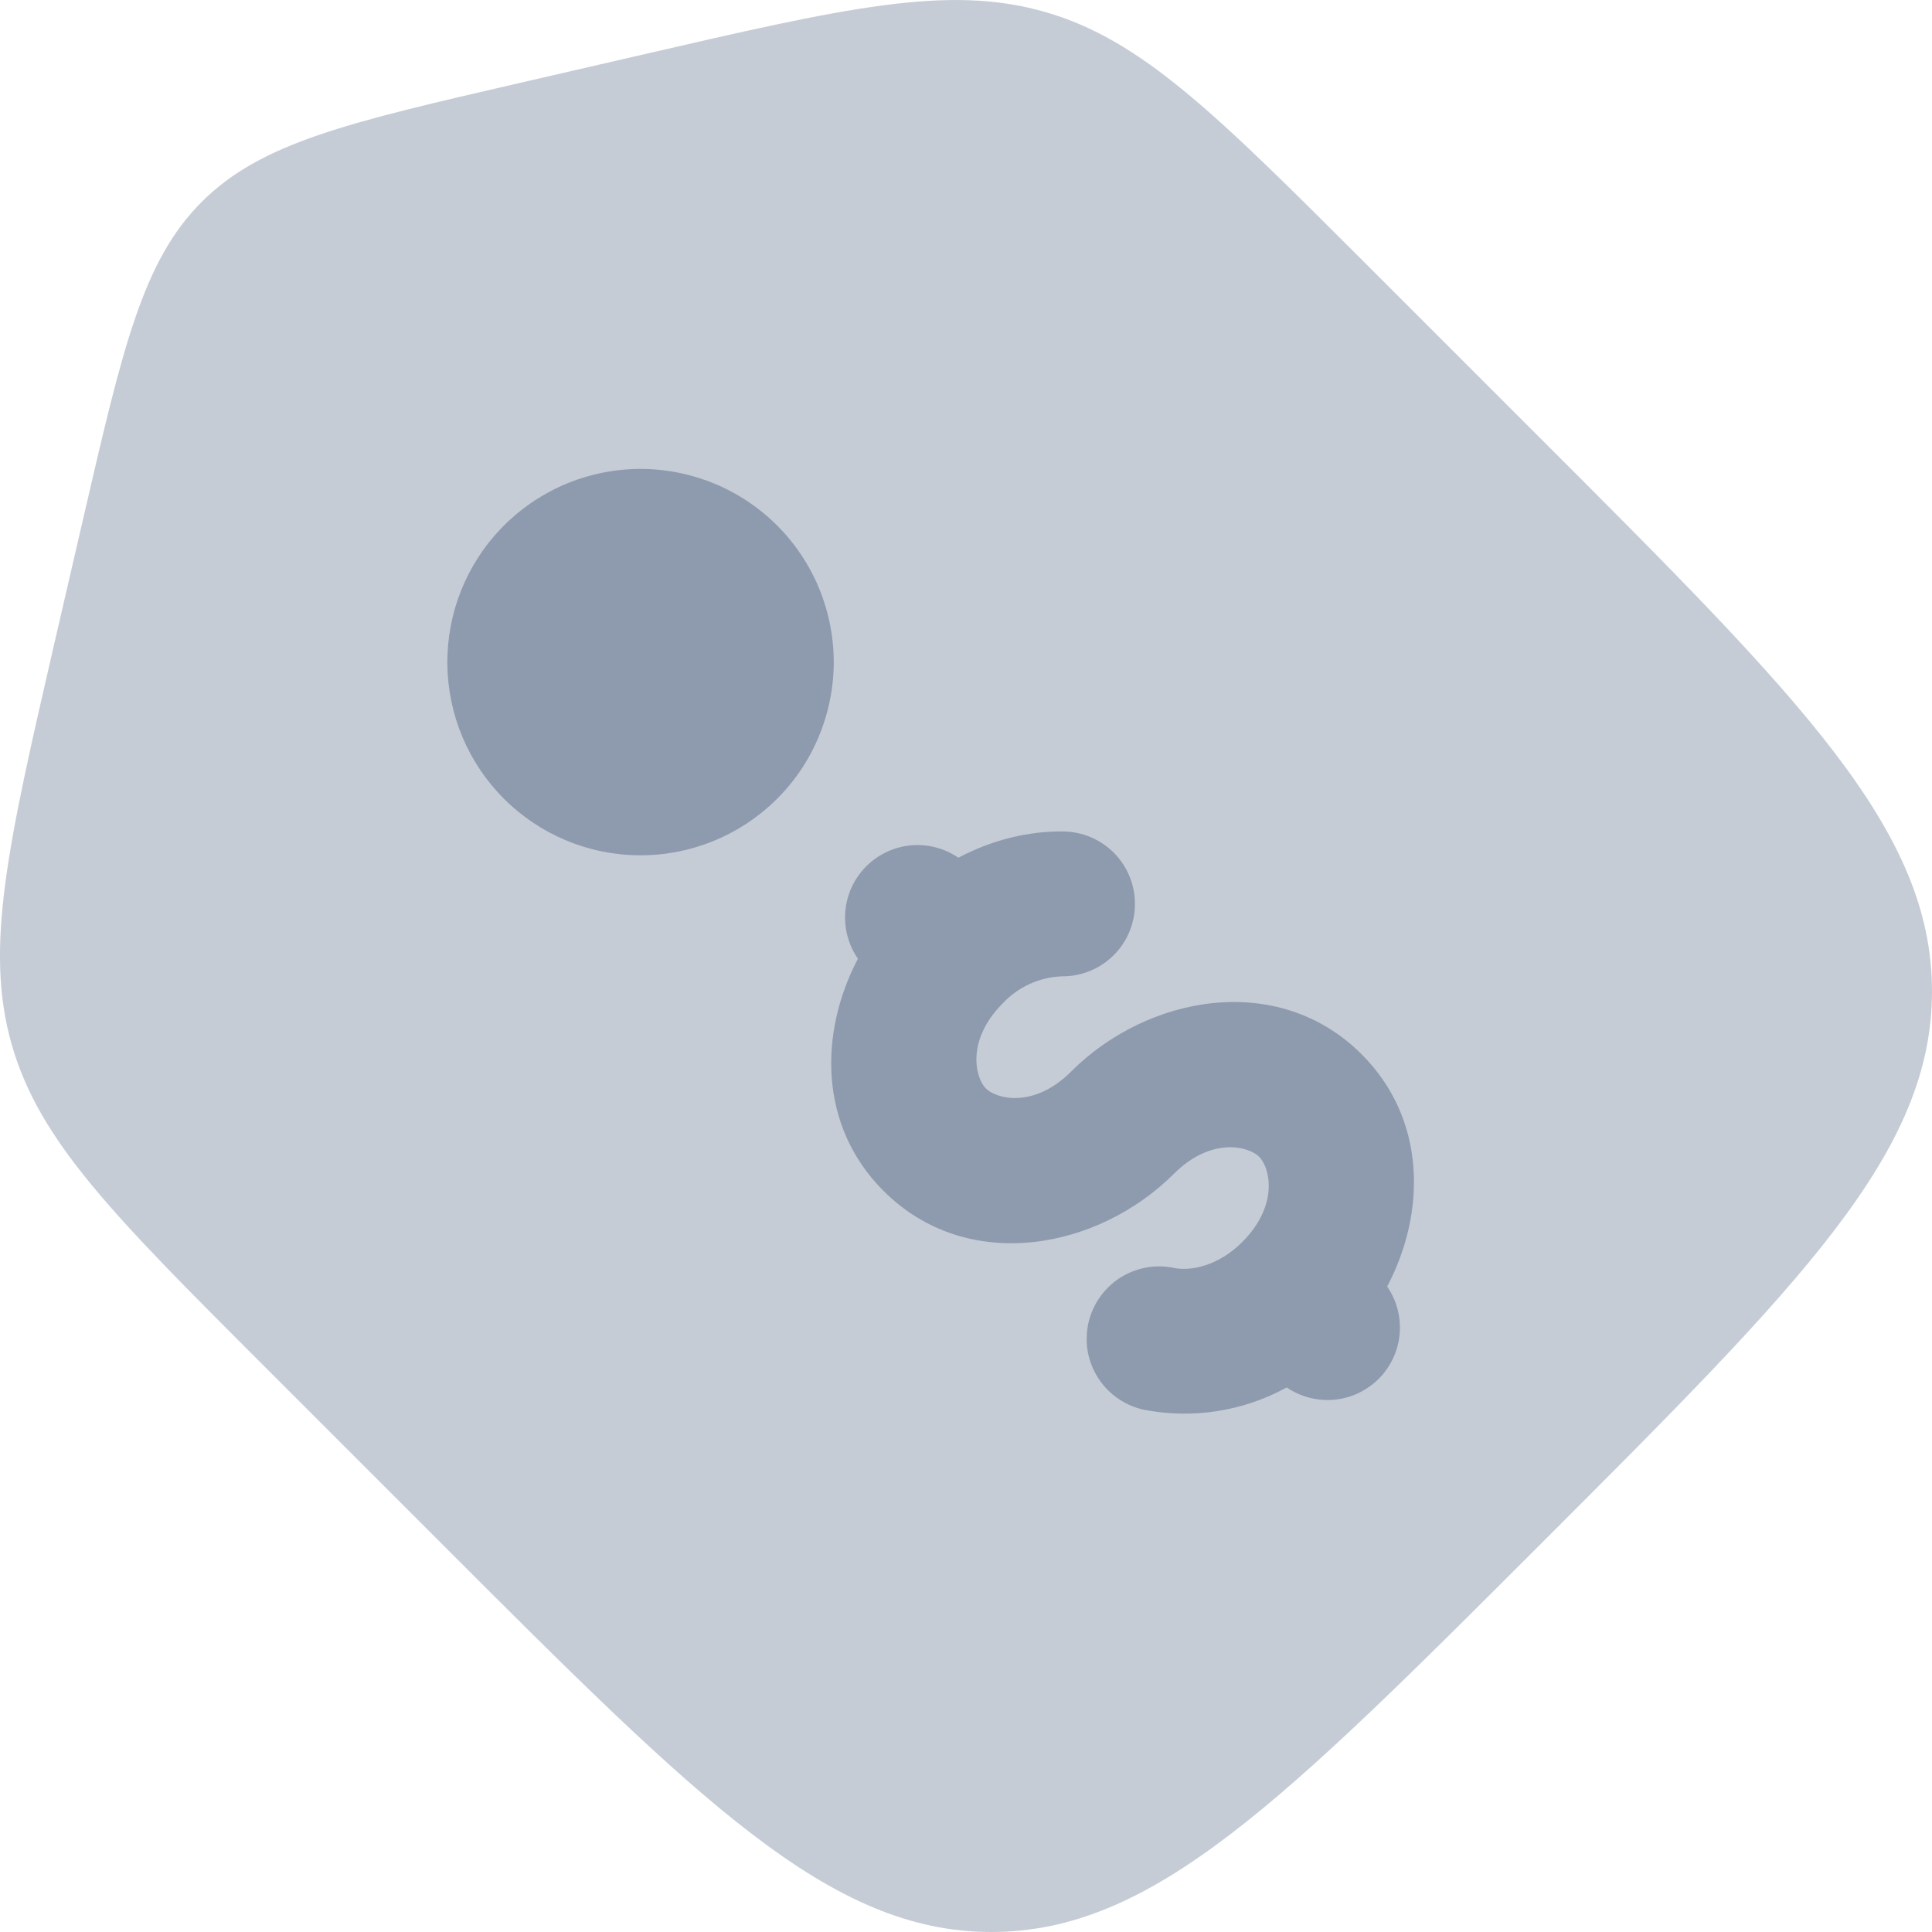 <svg width="20" height="20" viewBox="0 0 20 20" fill="none" xmlns="http://www.w3.org/2000/svg">
<path opacity="0.5" d="M15.967 4.558L14.137 2.728C12.591 1.183 11.819 0.41 10.816 0.123C9.813 -0.165 8.748 0.081 6.619 0.573L5.391 0.856C3.599 1.269 2.703 1.476 2.089 2.089C1.475 2.702 1.27 3.6 0.856 5.391L0.572 6.619C0.081 8.749 -0.165 9.813 0.122 10.816C0.41 11.819 1.183 12.591 2.728 14.136L4.558 15.966C7.248 18.657 8.592 20 10.262 20C11.933 20 13.277 18.656 15.966 15.967C18.656 13.277 20 11.933 20 10.262C20 8.592 18.656 7.247 15.967 4.558Z" fill="#8E9BAE"/>
<path d="M9.146 12.328C8.473 11.656 8.479 10.69 8.881 9.925C8.782 9.781 8.735 9.606 8.751 9.432C8.766 9.257 8.842 9.094 8.966 8.969C9.09 8.845 9.253 8.768 9.427 8.751C9.602 8.735 9.777 8.78 9.921 8.879C10.261 8.699 10.634 8.603 11.006 8.607C11.205 8.609 11.395 8.69 11.535 8.832C11.674 8.974 11.751 9.165 11.749 9.364C11.747 9.563 11.667 9.753 11.525 9.892C11.383 10.032 11.191 10.109 10.992 10.107C10.761 10.116 10.542 10.215 10.383 10.384C9.996 10.771 10.098 11.159 10.206 11.268C10.316 11.377 10.703 11.478 11.09 11.091C11.874 10.307 13.228 10.047 14.096 10.914C14.769 11.587 14.763 12.553 14.36 13.318C14.459 13.462 14.505 13.636 14.489 13.811C14.473 13.985 14.397 14.148 14.274 14.272C14.15 14.396 13.988 14.473 13.813 14.49C13.639 14.506 13.465 14.461 13.32 14.363C12.871 14.609 12.351 14.691 11.848 14.595C11.752 14.575 11.66 14.537 11.579 14.481C11.497 14.426 11.427 14.355 11.373 14.273C11.319 14.191 11.281 14.098 11.262 14.002C11.244 13.905 11.245 13.806 11.264 13.709C11.284 13.613 11.323 13.521 11.378 13.439C11.433 13.358 11.504 13.288 11.586 13.233C11.669 13.179 11.761 13.142 11.857 13.123C11.954 13.104 12.054 13.105 12.15 13.125C12.327 13.162 12.613 13.104 12.858 12.859C13.246 12.471 13.144 12.084 13.035 11.975C12.926 11.866 12.539 11.765 12.151 12.152C11.367 12.936 10.013 13.196 9.146 12.328ZM8.02 8.293C8.211 8.109 8.364 7.888 8.468 7.644C8.573 7.4 8.628 7.137 8.631 6.872C8.633 6.606 8.582 6.343 8.482 6.097C8.381 5.851 8.233 5.628 8.045 5.44C7.857 5.252 7.634 5.104 7.388 5.003C7.142 4.903 6.879 4.852 6.613 4.854C6.348 4.857 6.085 4.912 5.841 5.017C5.597 5.122 5.377 5.274 5.192 5.465C4.828 5.842 4.626 6.347 4.631 6.872C4.635 7.396 4.846 7.898 5.217 8.269C5.587 8.639 6.089 8.85 6.613 8.854C7.138 8.859 7.643 8.657 8.02 8.293Z" fill="#8E9BAE"/>
</svg>
